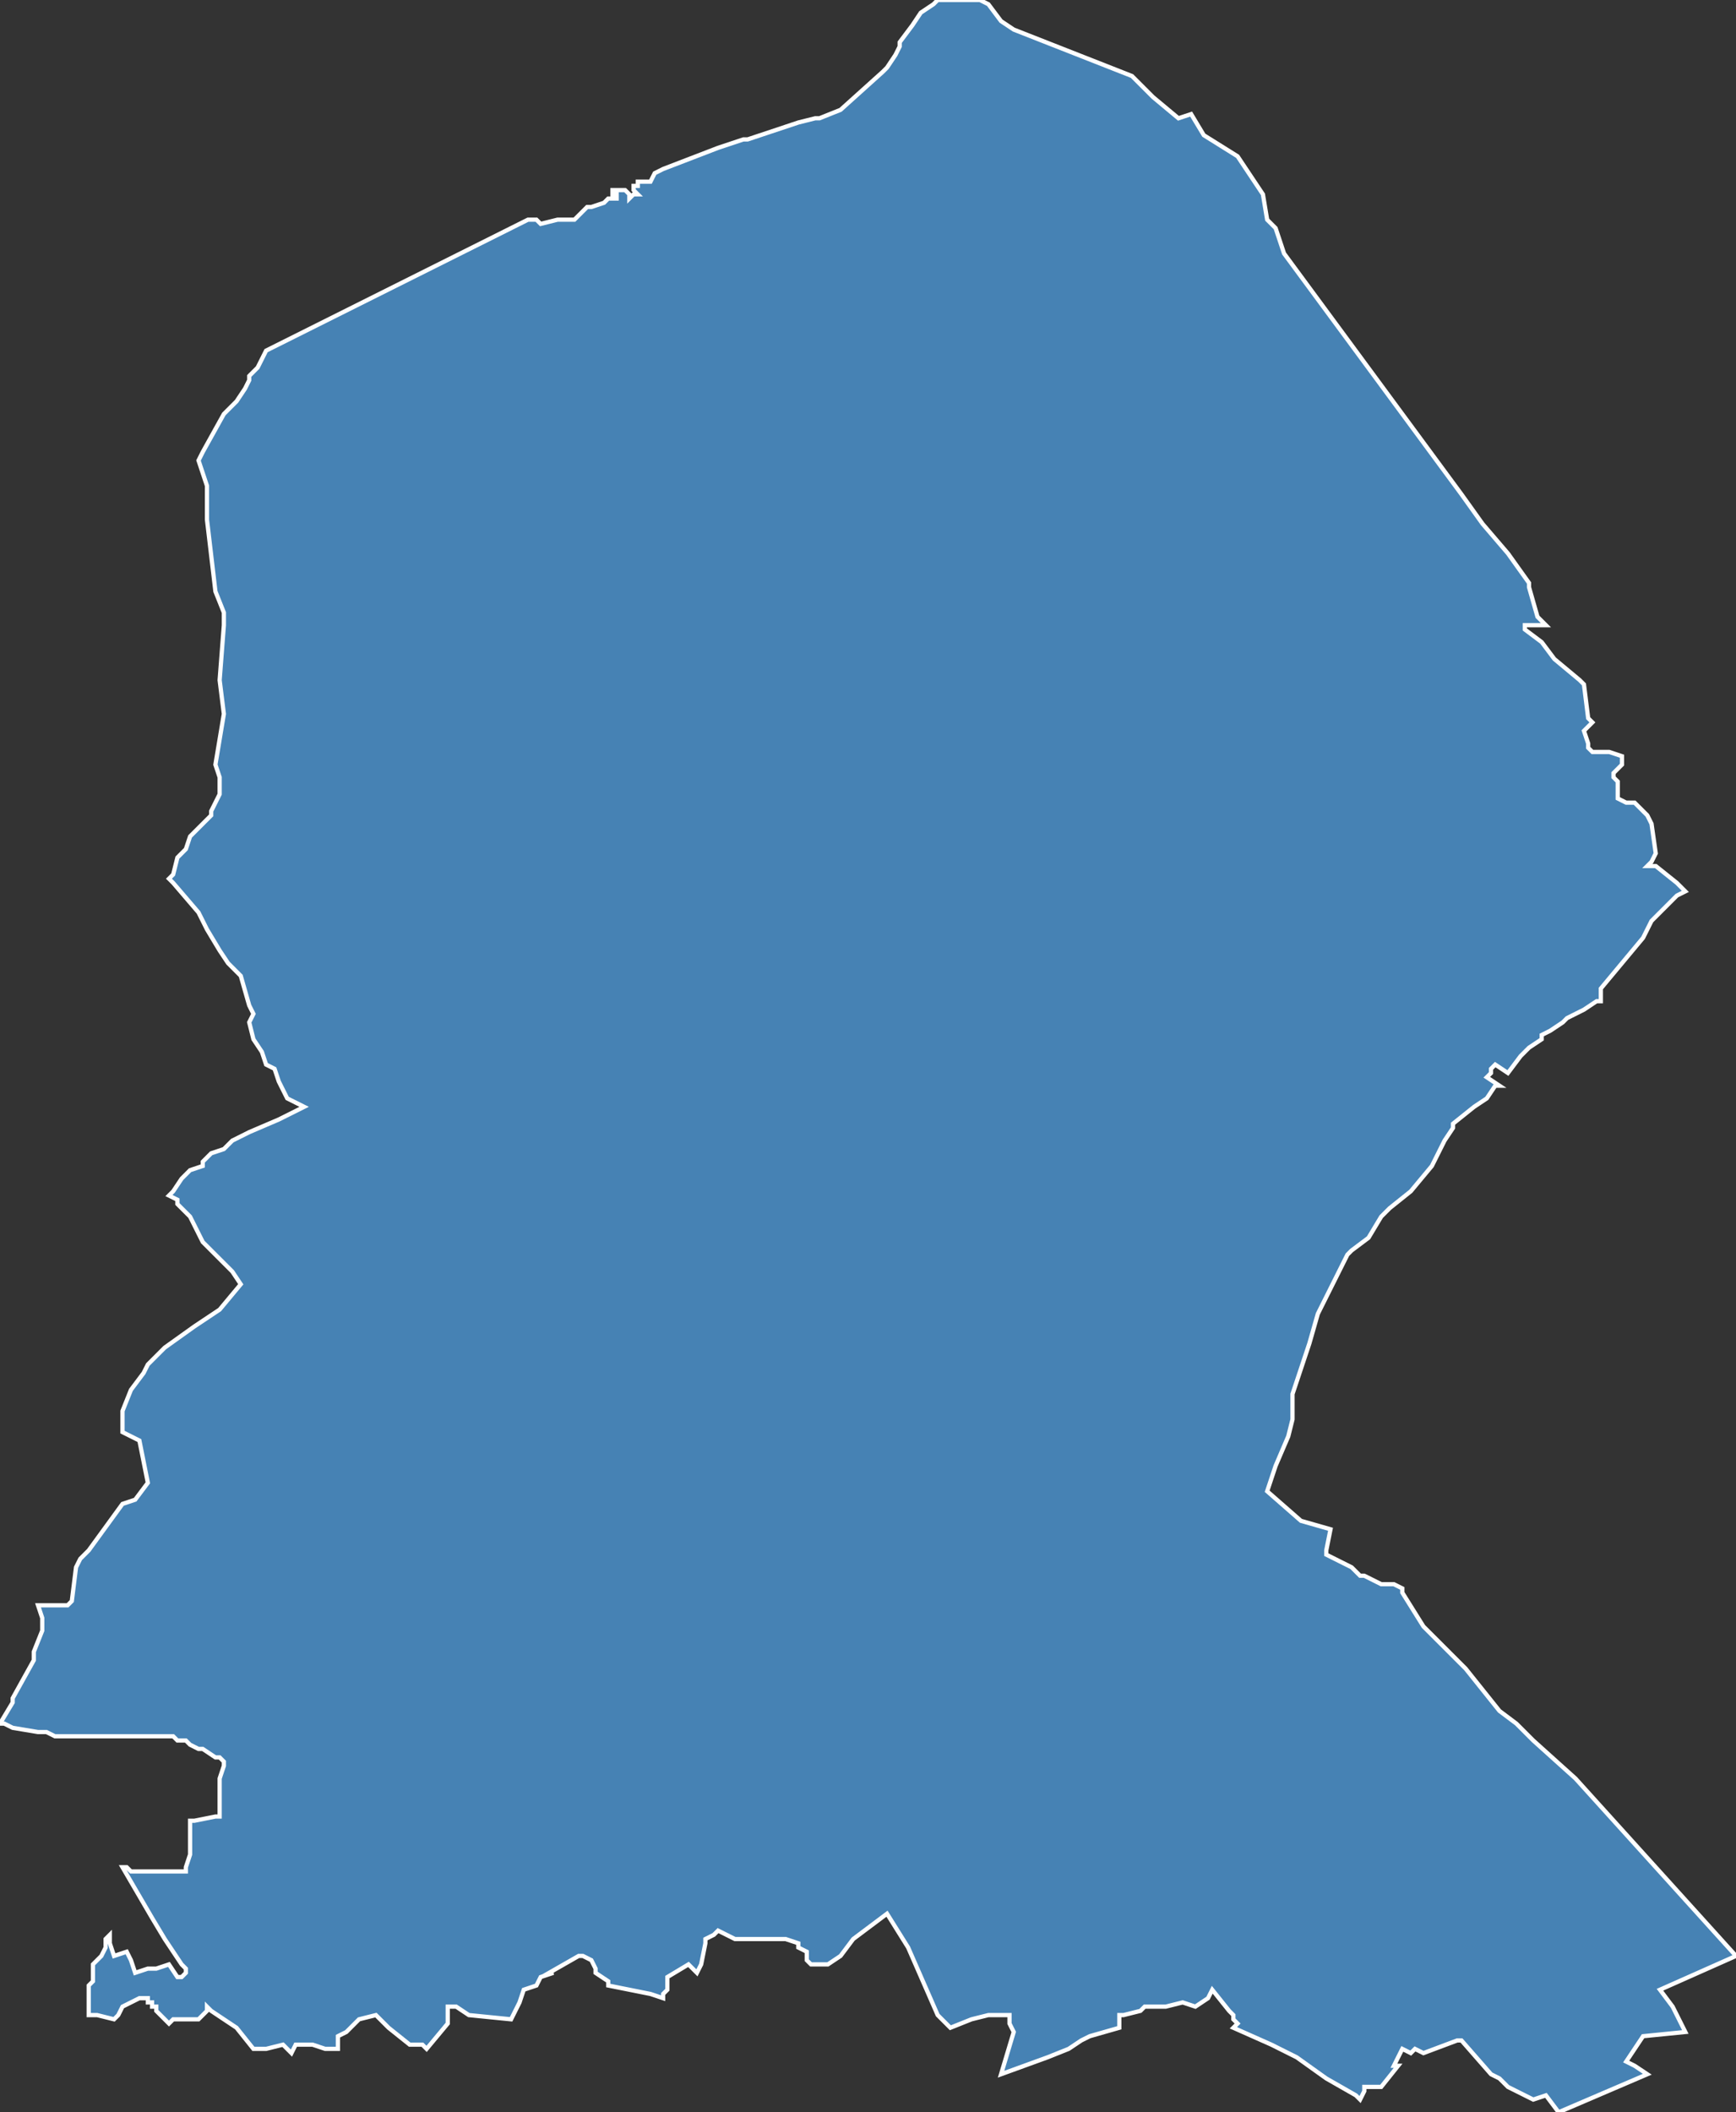 <?xml version="1.0" encoding="utf-8"?>
<svg version="1.1" id="svgmap" xmlns="http://www.w3.org/2000/svg" xmlns:xlink="http://www.w3.org/1999/xlink" x="0px" y="0px" width="100%" height="100%" viewBox="0 0 411 500">
<rect x="0" y="0" width="411" height="500" fill="#333333" stroke="none"/>
<polygon points="63,83 125,52 127,52 127,52 128,53 132,52 134,52 135,52 135,52 136,52 137,51 137,51 138,50 139,49 140,49 140,49 143,48 143,48 144,47 146,47 146,47 146,46 146,46 145,46 145,45 146,45 147,45 148,45 148,45 148,45 149,46 149,46 149,47 149,47 150,46 151,46 151,46 151,46 150,45 150,45 150,44 151,44 151,43 151,43 152,43 153,43 153,43 154,43 154,43 155,41 157,40 170,35 176,33 177,33 189,29 193,28 194,28 199,26 209,17 210,16 212,13 213,11 213,10 216,6 218,3 221,1 222,0 225,0 232,0 234,1 237,5 240,7 268,18 273,23 279,28 282,27 285,32 293,37 299,46 300,52 302,54 304,60 346,117 351,124 357,131 362,138 362,139 364,146 366,148 365,148 361,148 361,149 365,152 368,156 374,161 375,162 376,170 377,171 375,173 376,176 376,177 377,178 381,178 384,179 384,181 382,183 382,184 383,185 383,189 385,190 387,190 389,192 390,193 391,195 392,202 391,204 390,205 392,205 392,205 397,209 398,210 399,211 397,212 391,218 389,222 379,234 379,235 379,236 379,237 378,237 375,239 371,241 370,242 367,244 365,245 365,246 362,248 360,250 357,254 354,252 353,253 353,254 352,255 355,257 354,257 352,260 349,262 344,266 344,267 342,270 339,276 334,282 329,286 327,288 324,293 320,296 319,297 318,299 318,299 316,303 312,311 310,318 306,330 306,336 305,340 302,347 300,353 308,360 315,362 314,367 314,368 318,370 318,370 320,371 320,371 322,373 323,373 327,375 328,375 330,375 330,375 332,376 332,377 332,377 337,385 347,395 355,405 359,408 363,412 373,421 411,463 393,471 396,475 398,479 399,481 389,482 385,488 387,489 390,491 369,500 366,496 363,497 357,494 355,492 353,491 346,483 345,483 337,486 335,485 334,486 332,485 331,487 330,489 331,489 327,494 324,494 323,494 323,495 322,497 321,496 314,492 307,487 301,484 292,480 293,479 292,478 292,477 292,477 291,476 287,471 286,473 283,475 280,474 276,475 271,475 270,476 266,477 265,477 265,479 265,480 258,482 256,483 253,485 248,487 237,491 240,481 239,479 239,477 234,477 230,478 225,480 222,477 215,461 210,453 202,459 199,463 196,465 195,465 192,465 191,464 191,462 189,461 189,460 186,459 184,459 182,459 178,459 174,459 170,457 169,458 167,459 167,460 166,465 165,467 163,465 158,468 158,469 158,471 157,472 157,473 154,472 144,470 144,469 141,467 141,466 141,466 140,464 138,463 137,463 130,467 131,467 128,468 127,470 124,471 123,474 121,478 111,477 108,475 106,475 106,477 106,479 101,485 100,484 97,484 92,480 89,477 85,478 83,480 82,481 80,482 80,485 77,485 74,484 73,484 72,484 70,484 69,486 67,484 63,485 60,485 56,480 50,476 49,475 49,476 48,477 47,478 47,478 46,478 45,478 43,478 42,478 41,478 41,478 40,479 39,478 39,478 38,477 37,476 37,476 37,475 37,475 36,475 36,474 35,474 35,473 35,473 34,473 34,473 33,473 31,474 29,475 28,477 27,478 23,477 21,477 21,477 21,477 21,476 21,476 21,475 21,473 21,472 21,471 21,470 22,469 22,468 22,467 22,466 22,465 22,465 23,464 23,464 24,463 25,461 25,459 26,458 26,460 27,463 30,462 31,464 32,467 35,466 35,466 37,466 37,466 40,465 42,468 43,468 43,468 44,467 44,466 43,465 39,459 36,454 36,454 29,442 30,442 31,443 43,443 43,443 44,443 44,442 45,439 45,437 45,436 45,431 45,431 46,431 51,430 52,430 52,430 52,426 52,424 52,423 52,423 52,421 53,418 53,417 52,416 51,416 51,416 48,414 47,414 45,413 44,412 43,412 42,412 41,411 40,411 38,411 38,411 37,411 35,411 34,411 33,411 32,411 31,411 30,411 29,411 26,411 22,411 16,411 13,411 11,410 10,410 9,410 3,409 1,408 0,408 0,408 3,403 3,402 8,393 8,392 8,392 8,391 10,386 10,385 10,383 9,380 14,380 16,380 17,379 18,371 19,369 21,367 21,367 29,356 32,355 35,351 33,341 31,340 29,339 29,334 31,329 34,325 35,323 39,319 39,319 46,314 52,310 57,304 55,301 51,297 48,294 46,290 45,288 42,285 42,284 40,283 41,282 43,279 45,277 48,276 48,275 50,273 53,272 54,271 55,270 59,268 66,265 66,265 72,262 68,260 66,256 65,253 63,252 62,249 60,246 59,242 60,240 59,238 57,231 56,230 54,228 52,225 49,220 47,216 41,209 40,208 41,207 42,203 44,201 45,198 50,193 50,192 51,190 52,188 52,184 51,181 53,169 52,161 53,148 53,145 51,140 49,123 49,115 47,109 48,107 53,98 56,95 58,92 59,90 59,89 60,88 61,87 62,85 63,83" id="1317" class="canton" fill="steelblue" stroke-width="1" stroke="white" geotype="canton" geoname="Marseille-6" code_insee="1317" code_departement="13" nom_departement="Bouches-du-Rhône" code_region="93" nom_region="Provence-Alpes-Côte d'Azur"/></svg>